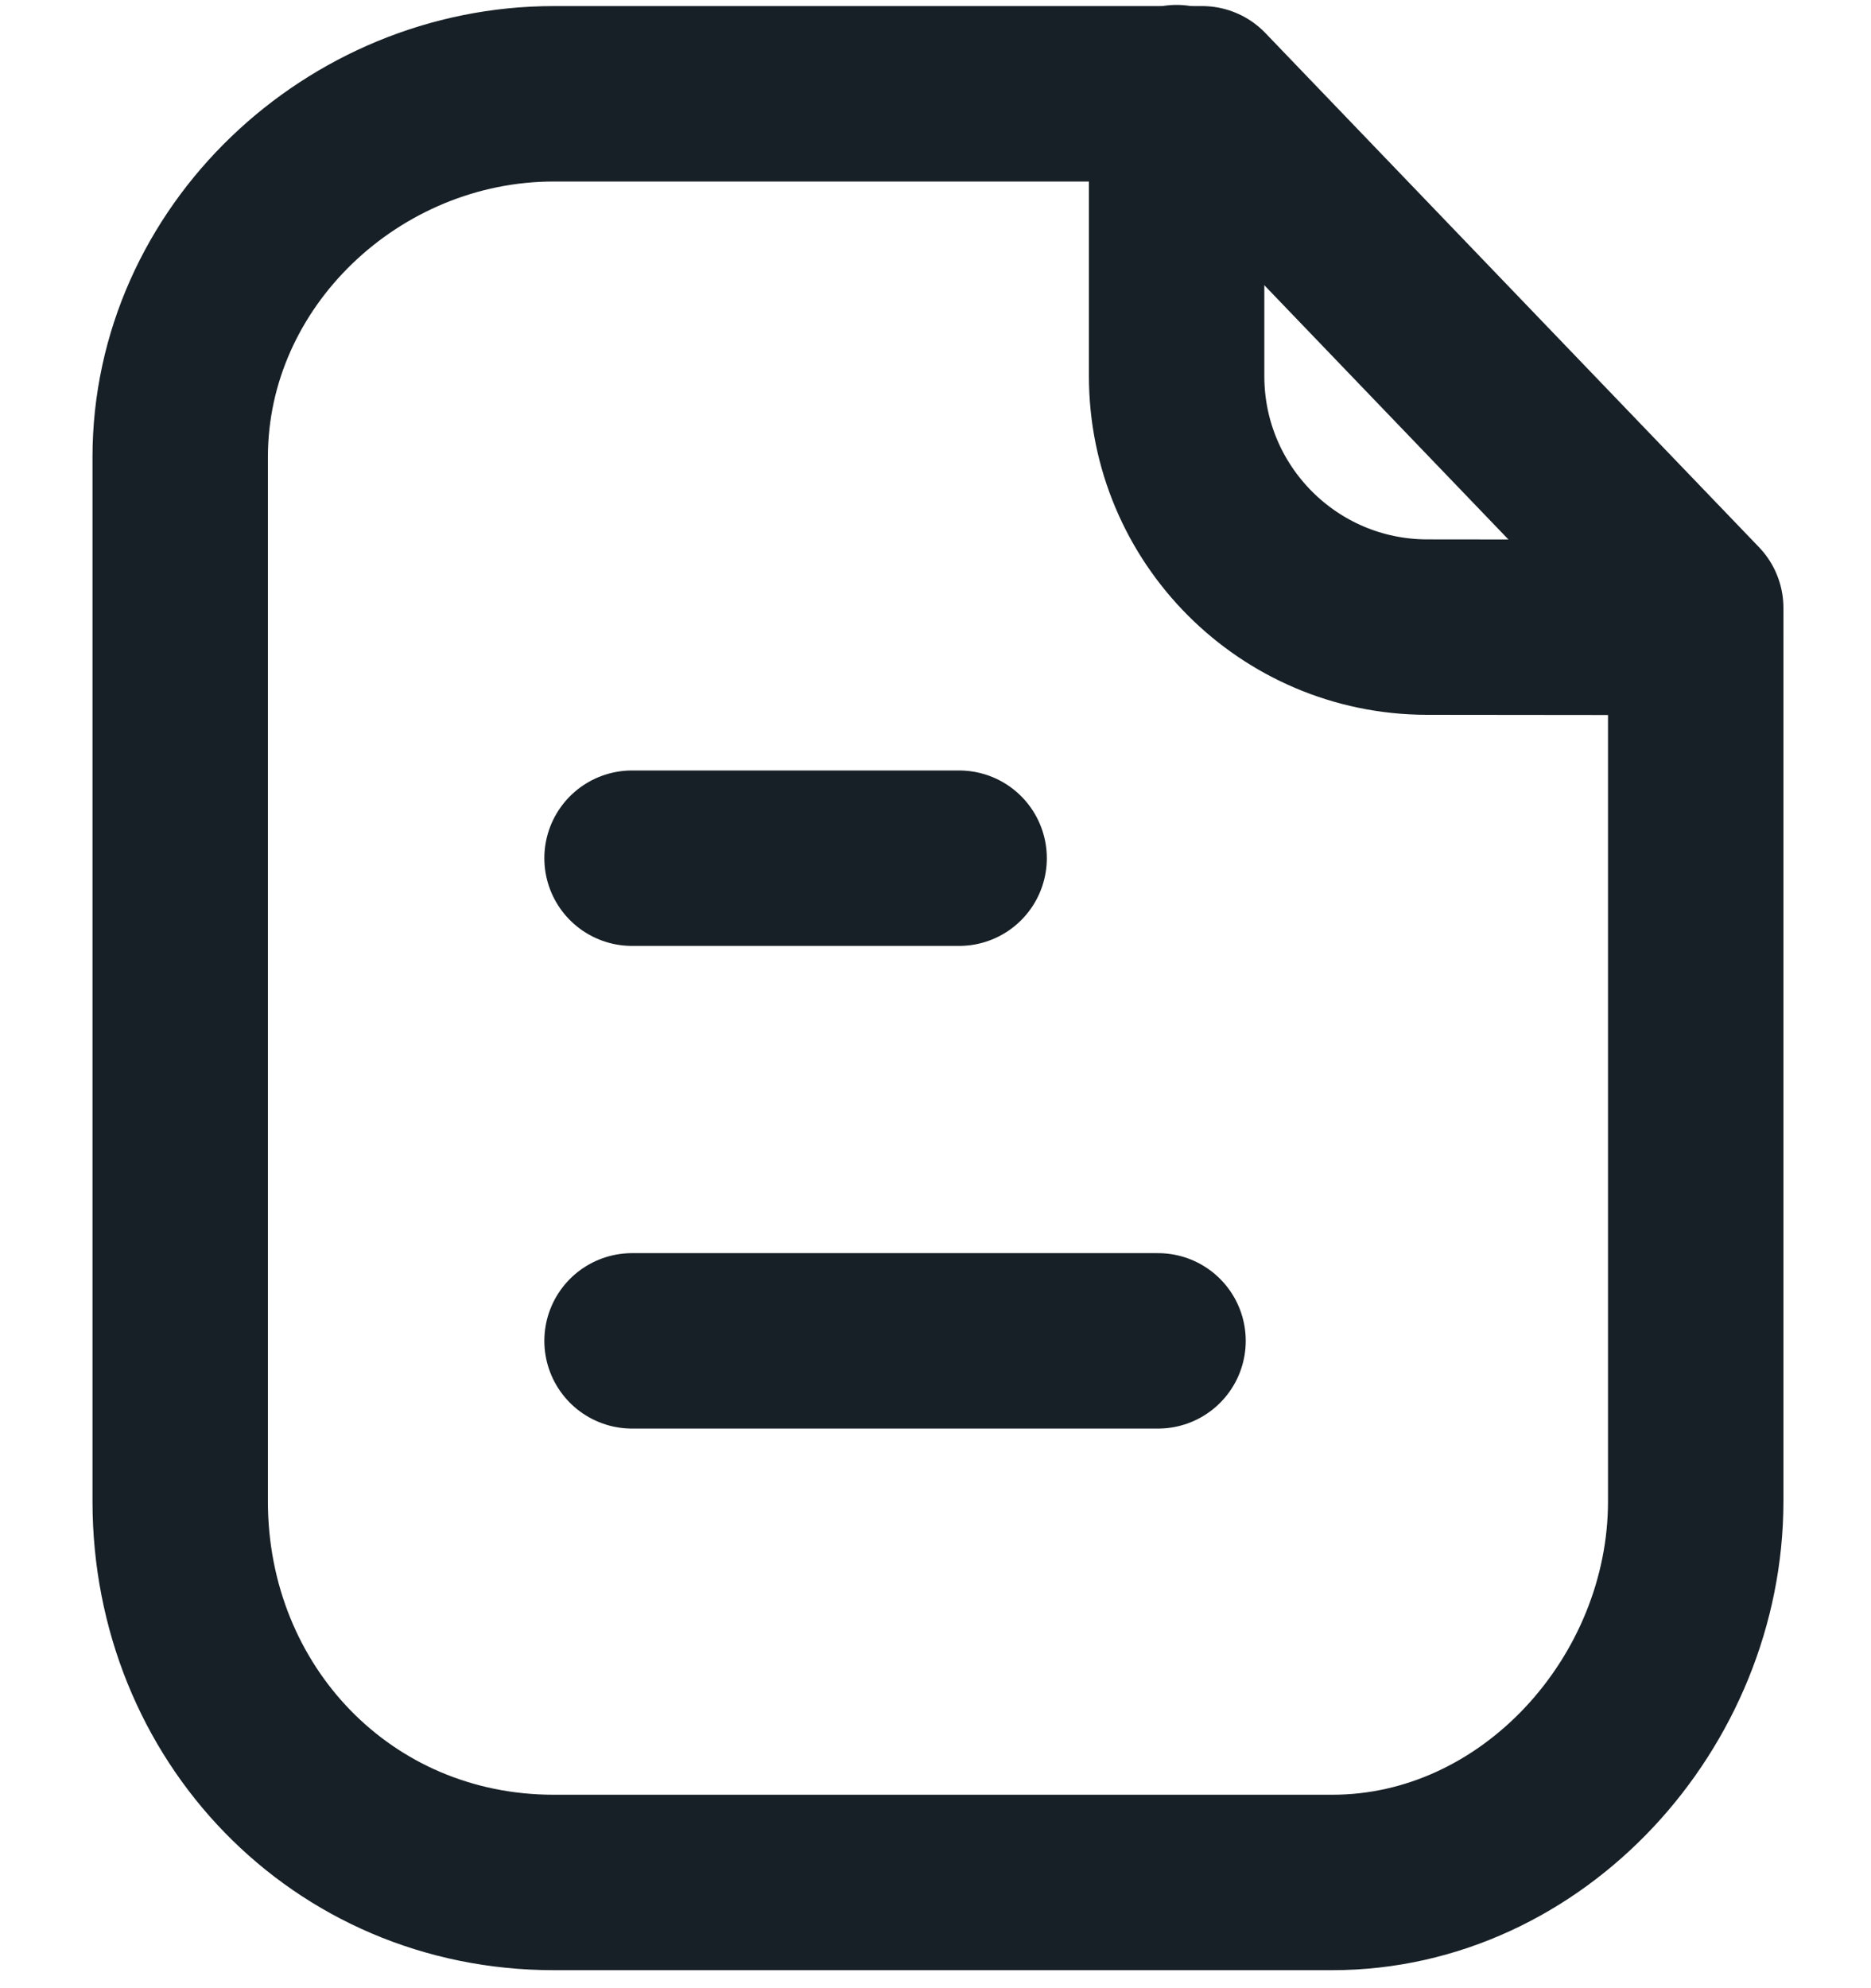 <svg width="16" height="17" viewBox="0 0 16 17" fill="none" xmlns="http://www.w3.org/2000/svg">
<path fill-rule="evenodd" clip-rule="evenodd" d="M10.28 0.802H4.736C3.02 0.802 1.541 2.192 1.541 3.909V12.837C1.541 14.65 2.924 16.096 4.736 16.096H11.393C13.11 16.096 14.501 14.554 14.501 12.837V5.198L10.28 0.802Z" stroke="#172026" stroke-width="1.5" stroke-linecap="round" stroke-linejoin="round"/>
<path d="M10.062 0.792V3.216C10.062 4.399 11.019 5.359 12.201 5.362C13.299 5.364 14.421 5.365 14.497 5.36" stroke="#172026" stroke-width="1.5" stroke-linecap="round" stroke-linejoin="round"/>
<path d="M9.903 11.465H5.405" stroke="#172026" stroke-width="1.5" stroke-linecap="round" stroke-linejoin="round"/>
<path d="M8.202 7.338H5.405" stroke="#172026" stroke-width="1.5" stroke-linecap="round" stroke-linejoin="round"/>
</svg>
